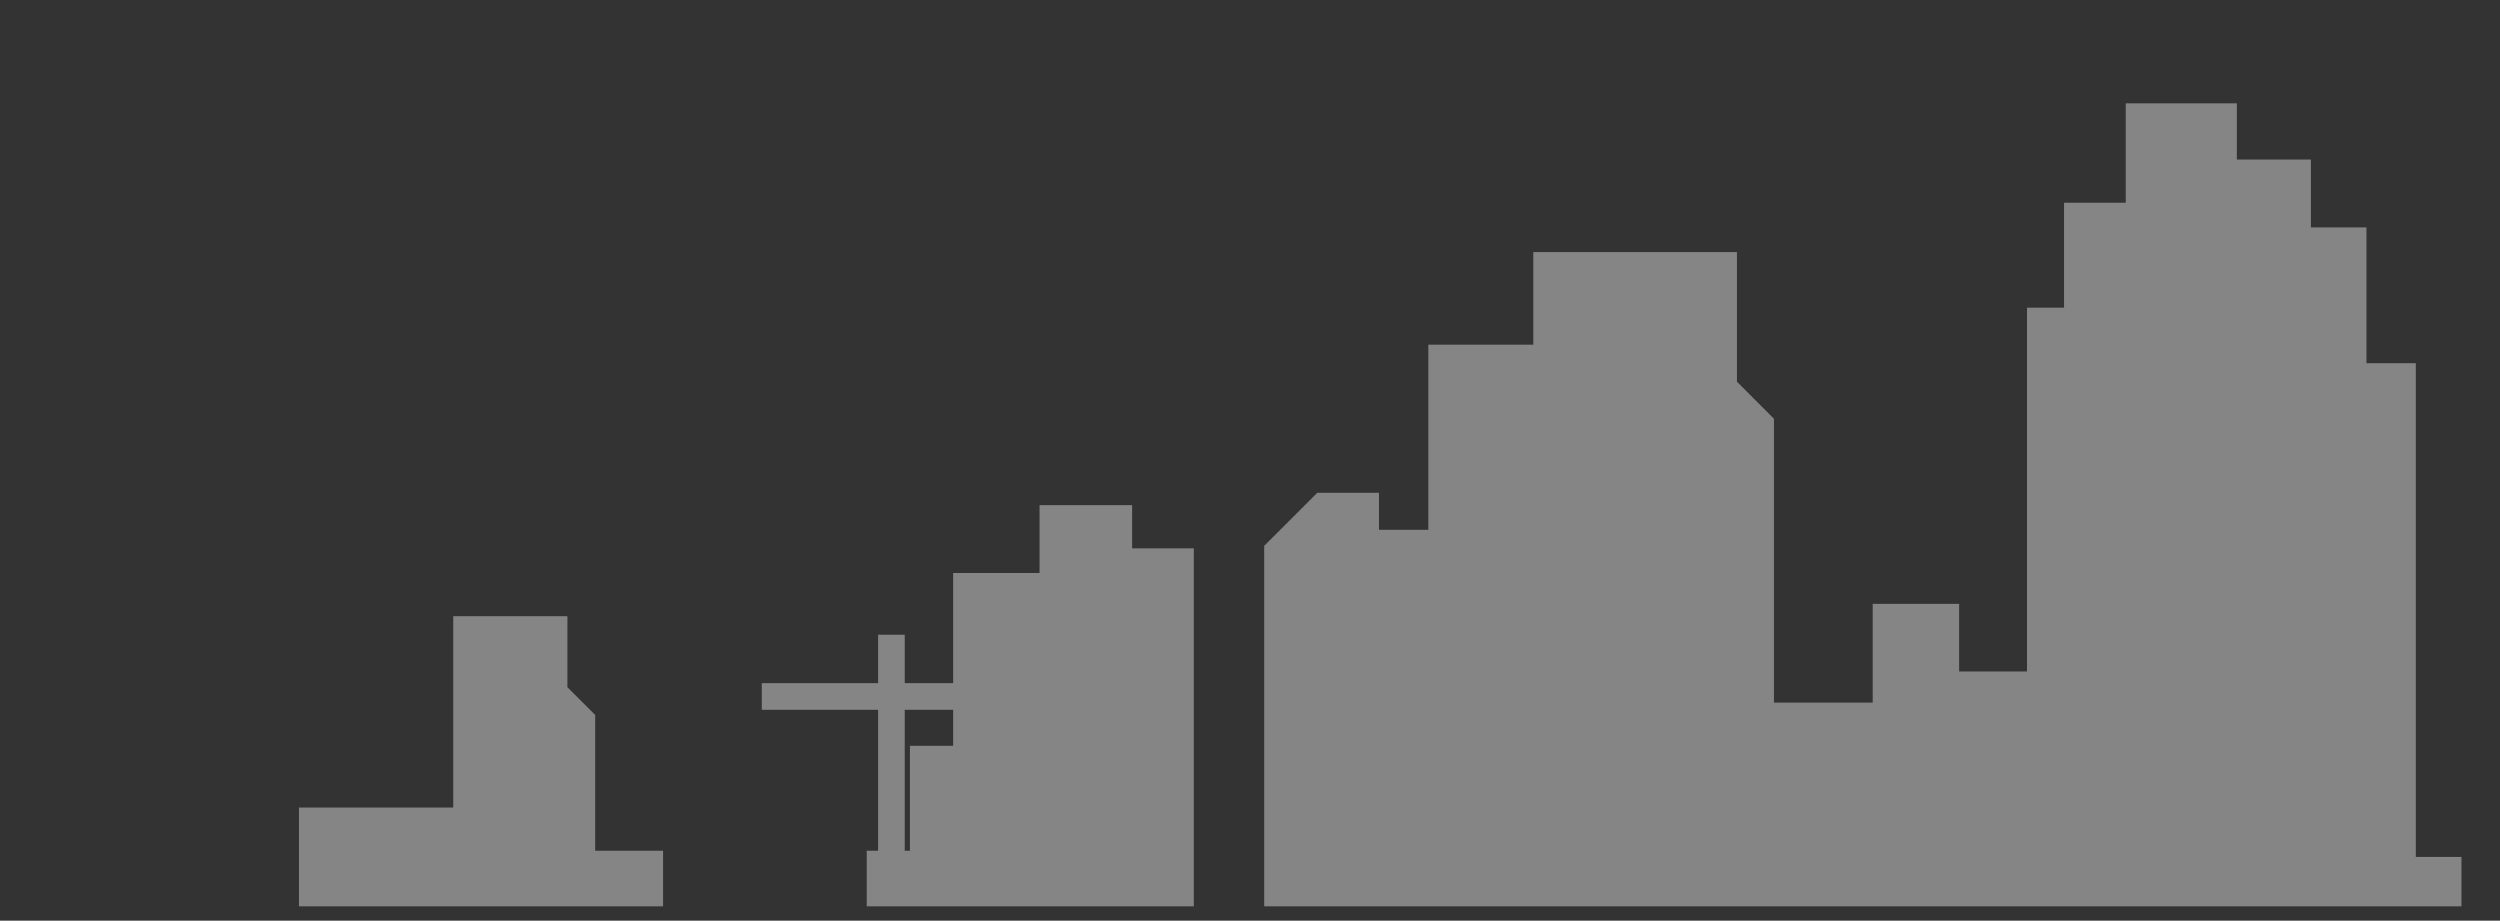<?xml version="1.0" encoding="utf-8"?>
<!-- Generator: Adobe Illustrator 16.0.0, SVG Export Plug-In . SVG Version: 6.00 Build 0)  -->
<!DOCTYPE svg PUBLIC "-//W3C//DTD SVG 1.1//EN" "http://www.w3.org/Graphics/SVG/1.1/DTD/svg11.dtd">
<svg version="1.1" id="Layer_1" xmlns="http://www.w3.org/2000/svg" xmlns:xlink="http://www.w3.org/1999/xlink" x="0px" y="0px"
	 width="281.972px" height="103.844px" viewBox="0 0 281.972 103.844" enable-background="new 0 0 281.972 103.844"
	 xml:space="preserve">
<rect x="0" y="0" width="281.972" height="103.844" fill="#333333" stroke="none"/>
<g opacity="0.4">
	<polygon fill="#FFFFFF" points="277.625,102.221 277.625,96.652 272.478,96.652 272.478,40.965 266.91,40.965 266.91,25.65 
		260.644,25.65 260.644,17.993 252.291,17.993 252.291,11.655 239.761,11.655 239.761,22.865 232.8,22.865 232.8,34.699 
		228.623,34.699 228.623,75.732 220.966,75.732 220.966,68.111 211.22,68.111 211.22,79.249 200.083,79.249 200.083,47.229 
		195.908,43.052 195.908,28.434 172.937,28.434 172.937,38.875 161.101,38.875 161.101,59.758 155.533,59.758 155.533,55.582 
		148.572,55.582 144.396,59.758 142.587,61.566 142.587,102.221 	"/>
	<polygon fill="#FFFFFF" points="74.787,102.221 74.787,95.955 67.13,95.955 67.13,80.642 63.997,77.51 63.997,69.504 
		51.119,69.504 51.119,91.082 33.717,91.082 33.717,102.221 	"/>
	<path fill="#FFFFFF" d="M99.041,95.955h-1.283v6.266h36.893V61.848h-6.961v-4.874H117.25v7.657h-9.746v12.422h-5.459v-5.461h-3.004
		v5.461H85.924v3.002h13.117V95.955z M102.044,80.055h5.459v4.066h-4.873v11.834h-0.586V80.055z"/>
</g>
</svg>
